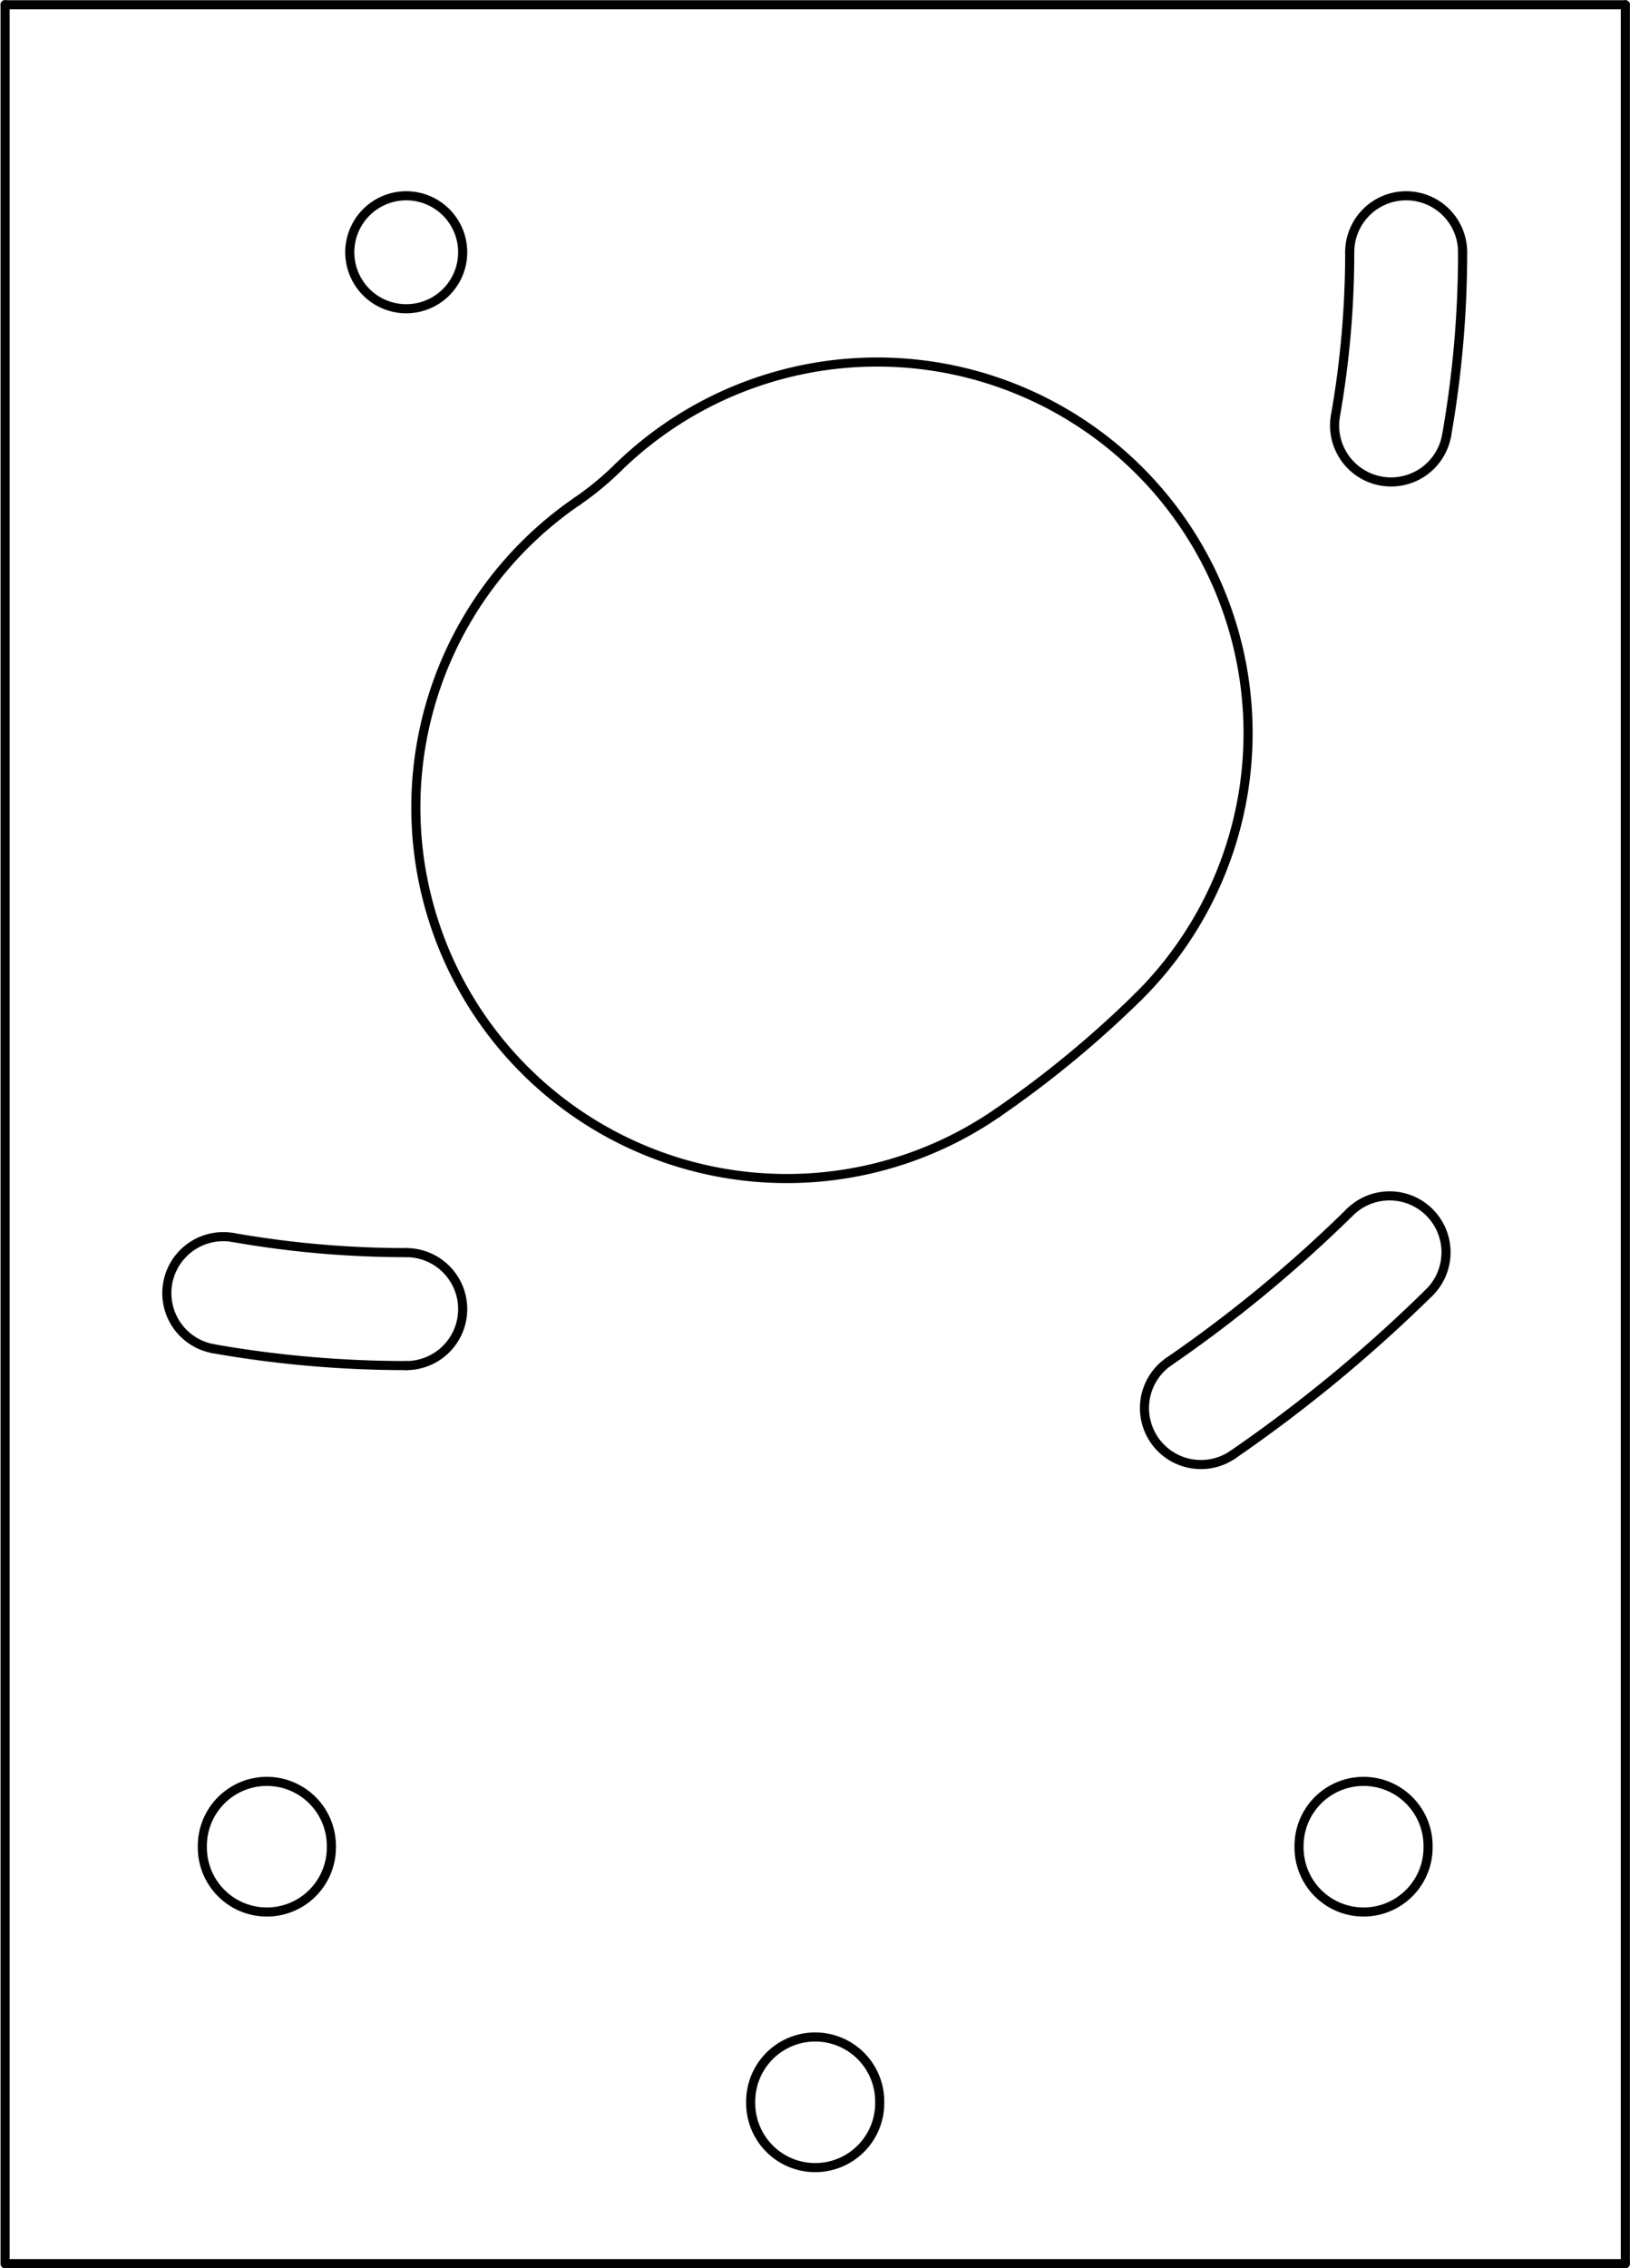 <?xml version="1.0" encoding="UTF-8" standalone="no"?>
<svg
   xmlns:dc="http://purl.org/dc/elements/1.1/"
   xmlns:cc="http://creativecommons.org/ns#"
   xmlns:rdf="http://www.w3.org/1999/02/22-rdf-syntax-ns#"
   xmlns:svg="http://www.w3.org/2000/svg"
   xmlns="http://www.w3.org/2000/svg"
   xmlns:sodipodi="http://sodipodi.sourceforge.net/DTD/sodipodi-0.dtd"
   xmlns:inkscape="http://www.inkscape.org/namespaces/inkscape"
   width="179.056"
   height="249.054"
   id="svg4075"
   version="1.1"
   inkscape:version="0.48.4 r9939"
   sodipodi:docname="motorMount_lh.dxf">
  <sodipodi:namedview
     pagecolor="#ffffff"
     bordercolor="#666666"
     borderopacity="1"
     objecttolerance="10"
     gridtolerance="10"
     guidetolerance="10"
     inkscape:pageopacity="0"
     inkscape:pageshadow="2"
     inkscape:window-width="1366"
     inkscape:window-height="715"
     id="namedview4145"
     showgrid="false"
     fit-margin-top="0"
     fit-margin-left="0"
     fit-margin-right="0"
     fit-margin-bottom="0"
     inkscape:zoom="0.8280273"
     inkscape:cx="102.56072"
     inkscape:cy="82.494493"
     inkscape:window-x="-8"
     inkscape:window-y="-8"
     inkscape:window-maximized="1"
     inkscape:current-layer="g4095" />
  <desc
     id="desc4077">C:\Users\Chris\Documents\GitHub\2dSketchy\motorMount_lh.dxf - scale = 1.000000</desc>
  <defs
     id="defs4079">
    <marker
       refY="0"
       refX="0"
       style="overflow:visible"
       id="DistanceX"
       orient="auto">
      <path
         style="stroke:#000000;stroke-width:0.5"
         d="M 3,-3 -3,3 M 0,-5 0,5"
         id="path4082"
         inkscape:connector-curvature="0" />
    </marker>
    <pattern
       height="8"
       width="8"
       patternUnits="userSpaceOnUse"
       y="0"
       x="0"
       id="Hatch">
      <path
         linecap="square"
         stroke="#000000"
         stroke-width="0.25"
         d="M8 4 l-4,4"
         id="path4085" />
      <path
         linecap="square"
         stroke="#000000"
         stroke-width="0.25"
         d="M6 2 l-4,4"
         id="path4087" />
      <path
         linecap="square"
         stroke="#000000"
         stroke-width="0.25"
         d="M4 0 l-4,4"
         id="path4089" />
    </pattern>
    <symbol
       id="*Model_Space" />
    <symbol
       id="*Paper_Space" />
  </defs>
  <g
     inkscape:label="0"
     inkscape:groupmode="layer"
     id="g4093"
     transform="translate(-485.857,-50.672)" />
  <g
     inkscape:label="Default"
     inkscape:groupmode="layer"
     id="g4095"
     transform="translate(-485.857,-50.672)">
    <path
       style="fill:none;stroke:#000000;stroke-linecap:round"
       d="m 486.414,299.225 0,-248.031"
       id="path4097"
       inkscape:connector-curvature="0" />
    <path
       style="fill:none;stroke:#000000;stroke-linecap:round"
       d="m 486.414,51.194 177.987,0"
       id="path4099"
       inkscape:connector-curvature="0" />
    <path
       style="fill:none;stroke:#000000;stroke-linecap:round"
       d="m 664.401,51.194 0,248.031"
       id="path4101"
       inkscape:connector-curvature="0" />
    <path
       style="fill:none;stroke:#000000;stroke-linecap:round"
       d="m 664.401,299.225 -177.987,0"
       id="path4103"
       inkscape:connector-curvature="0" />
    <path
       style="fill:none;stroke:#000000;stroke-linecap:round"
       d="m 632.549,96.368 a 103.642,103.642 0 0 0 1.575,-17.997"
       id="path4105"
       inkscape:connector-curvature="0" />
    <path
       style="fill:none;stroke:#000000;stroke-linecap:round"
       d="m 644.763,98.521 a 116.043,116.043 0 0 0 1.763,-20.151"
       id="path4107"
       inkscape:connector-curvature="0" />
    <path
       style="fill:none;stroke:#000000;stroke-linecap:round"
       d="m 646.525,78.371 a 6.201,6.201 0 0 0 -12.402,0"
       id="path4109"
       inkscape:connector-curvature="0" />
    <path
       style="fill:none;stroke:#000000;stroke-linecap:round"
       d="m 632.549,96.368 a 6.201,6.201 0 0 0 12.213,2.154"
       id="path4111"
       inkscape:connector-curvature="0" />
    <path
       style="fill:none;stroke:#000000;stroke-linecap:round"
       d="m 536.683,78.371 a 6.201,6.201 0 1 0 -12.402,0 6.201,6.201 0 1 0 12.402,0 z"
       id="path4113"
       inkscape:connector-curvature="0" />
    <path
       style="fill:none;stroke:#000000;stroke-linecap:round"
       d="m 614.243,200.187 a 147.835,147.835 0 0 0 19.881,-16.396"
       id="path4115"
       inkscape:connector-curvature="0" />
    <path
       style="fill:none;stroke:#000000;stroke-linecap:round"
       d="m 621.27,210.406 a 160.236,160.236 0 0 0 21.548,-17.771"
       id="path4117"
       inkscape:connector-curvature="0" />
    <path
       style="fill:none;stroke:#000000;stroke-linecap:round"
       d="m 642.818,192.635 a 6.201,6.201 0 1 0 -8.694,-8.844"
       id="path4119"
       inkscape:connector-curvature="0" />
    <path
       style="fill:none;stroke:#000000;stroke-linecap:round"
       d="m 614.243,200.187 a 6.201,6.201 0 0 0 7.027,10.219"
       id="path4121"
       inkscape:connector-curvature="0" />
    <path
       style="fill:none;stroke:#000000;stroke-linecap:round"
       d="m 511.408,186.544 a 109.843,109.843 0 0 0 19.074,1.669"
       id="path4123"
       inkscape:connector-curvature="0" />
    <path
       style="fill:none;stroke:#000000;stroke-linecap:round"
       d="m 509.255,198.758 a 122.244,122.244 0 0 0 21.227,1.857"
       id="path4125"
       inkscape:connector-curvature="0" />
    <path
       style="fill:none;stroke:#000000;stroke-linecap:round"
       d="m 530.482,200.615 a 6.201,6.201 0 0 0 0,-12.402"
       id="path4127"
       inkscape:connector-curvature="0" />
    <path
       style="fill:none;stroke:#000000;stroke-linecap:round"
       d="m 511.408,186.544 a 6.201,6.201 0 0 0 -2.154,12.213"
       id="path4129"
       inkscape:connector-curvature="0" />
    <path
       style="fill:none;stroke:#000000;stroke-linecap:round"
       d="m 549.275,105.702 a 33.169,33.169 0 0 0 4.461,-3.679"
       id="path4131"
       inkscape:connector-curvature="0" />
    <path
       style="fill:none;stroke:#000000;stroke-linecap:round"
       d="m 595.45,172.855 a 114.665,114.665 0 0 0 15.42,-12.717"
       id="path4133"
       inkscape:connector-curvature="0" />
    <path
       style="fill:none;stroke:#000000;stroke-linecap:round"
       d="M 610.87,160.138 A 40.748,40.748 0 0 0 553.736,102.024"
       id="path4135"
       inkscape:connector-curvature="0" />
    <path
       style="fill:none;stroke:#000000;stroke-linecap:round"
       d="m 549.275,105.702 a 40.748,40.748 0 1 0 46.174,67.153"
       id="path4137"
       inkscape:connector-curvature="0" />
    <path
       style="fill:none;stroke:#000000;stroke-linecap:round"
       d="m 522.258,253.444 a 7.087,7.087 0 1 0 -14.173,0 7.087,7.087 0 1 0 14.173,0 z"
       id="path4139"
       inkscape:connector-curvature="0" />
    <path
       style="fill:none;stroke:#000000;stroke-linecap:round"
       d="m 642.731,253.444 a 7.087,7.087 0 1 0 -14.173,0 7.087,7.087 0 1 0 14.173,0 z"
       id="path4141"
       inkscape:connector-curvature="0" />
    <path
       style="fill:none;stroke:#000000;stroke-linecap:round"
       d="m 582.494,281.509 a 7.087,7.087 0 1 0 -14.173,0 7.087,7.087 0 1 0 14.173,0 z"
       id="path4143"
       inkscape:connector-curvature="0" />
  </g>
</svg>
